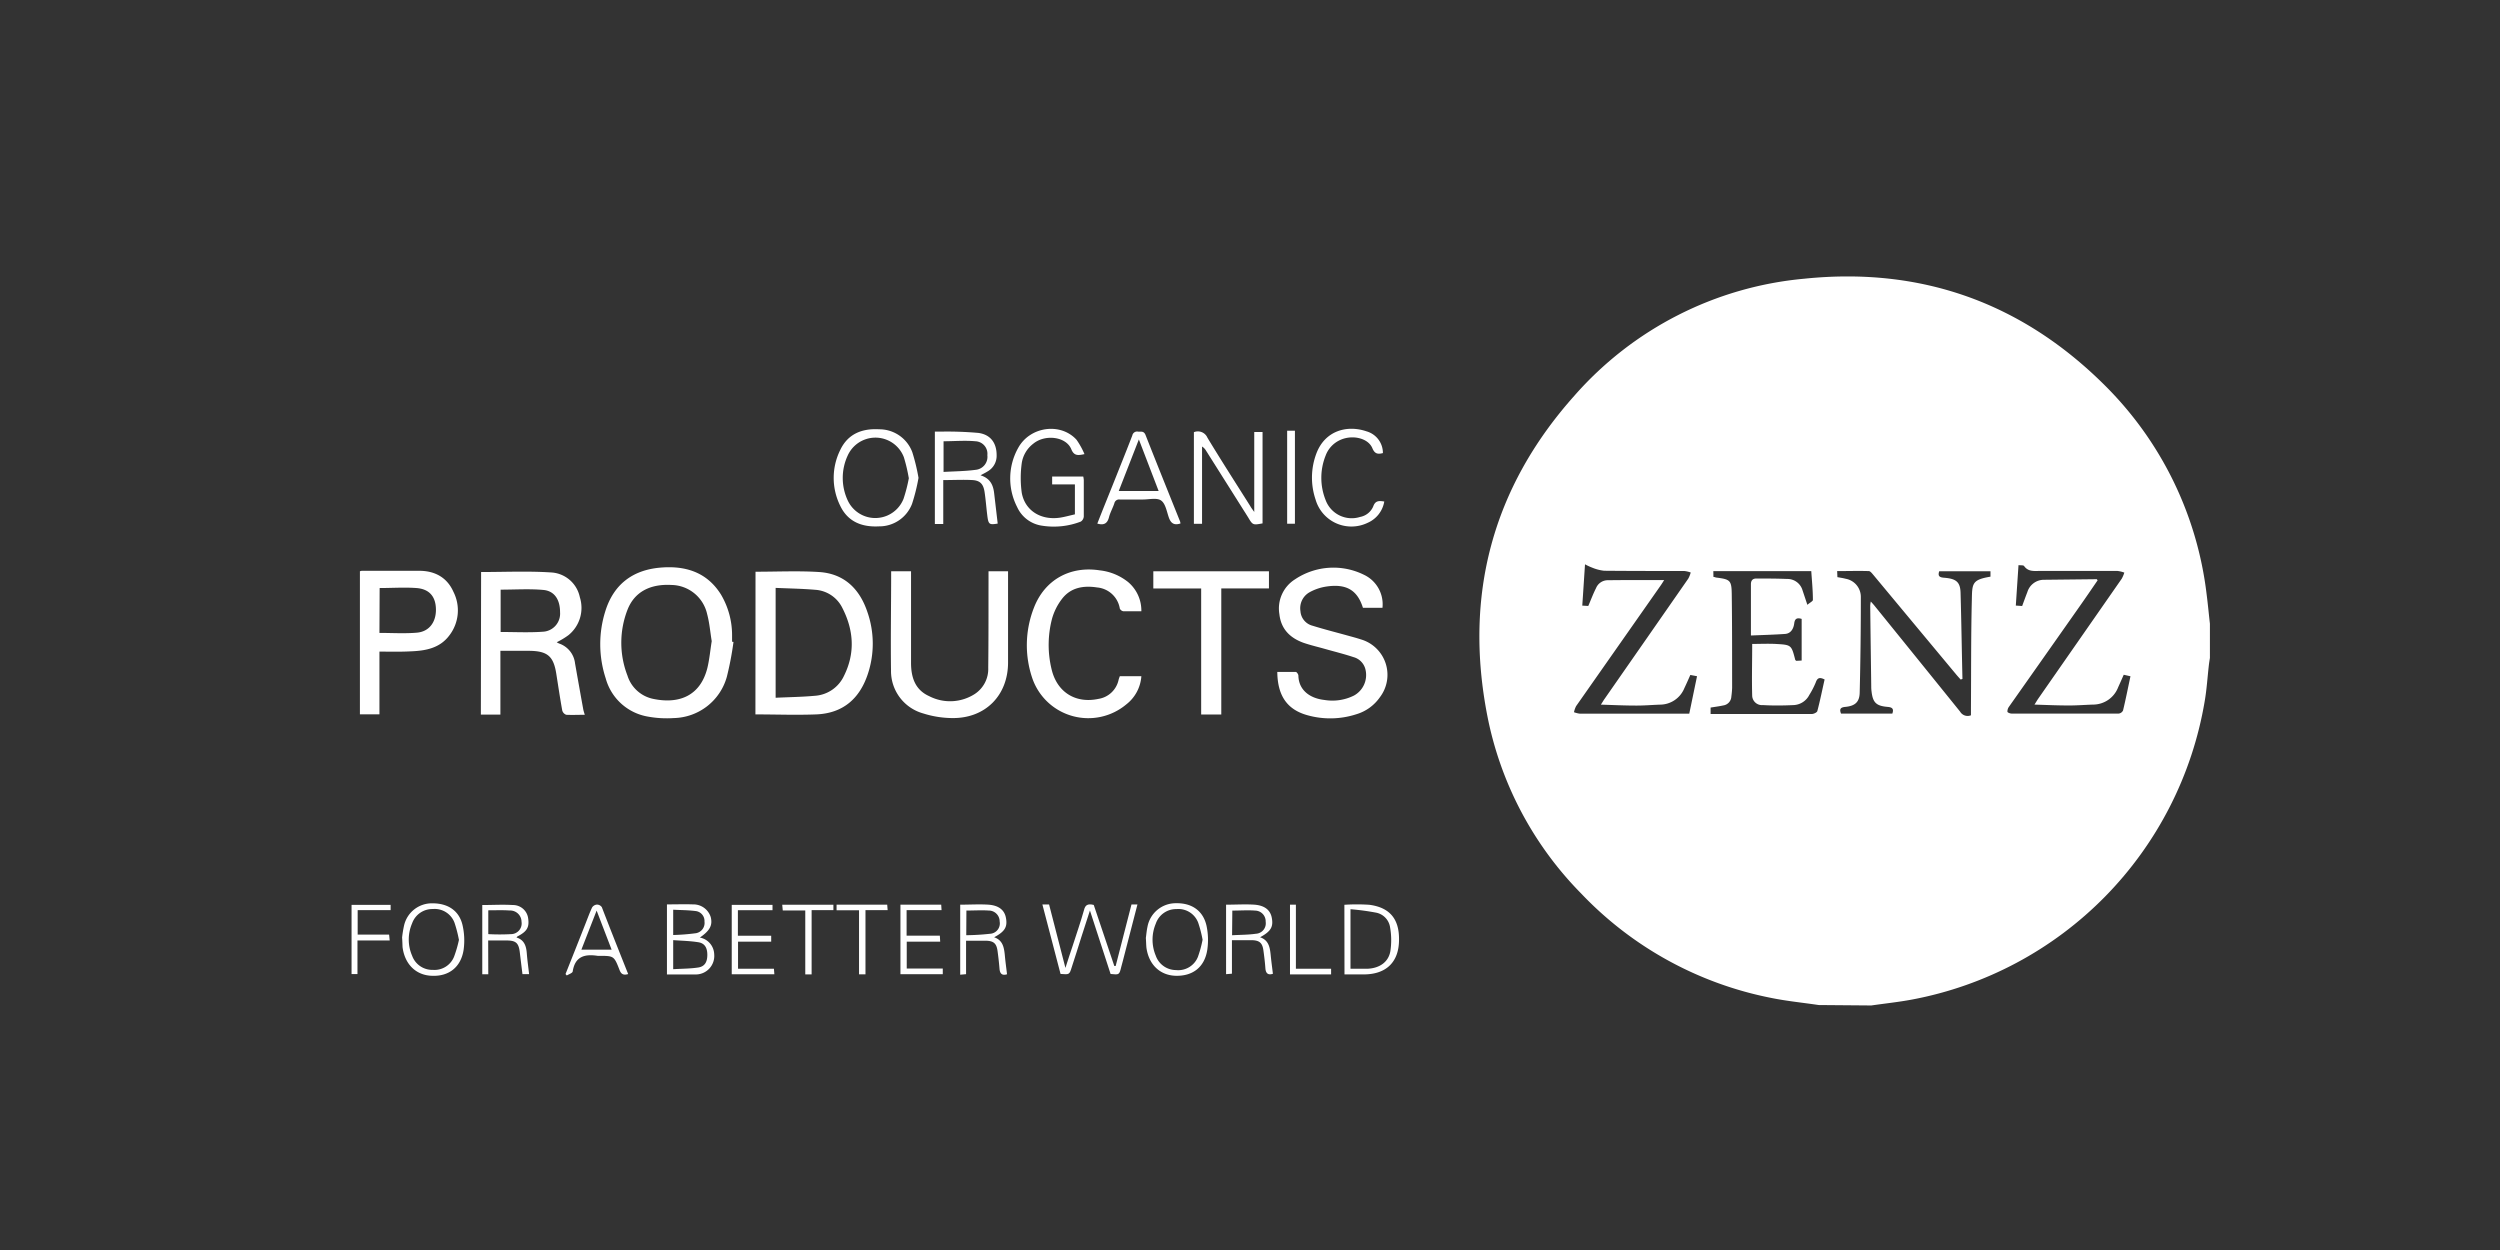 <svg id="Layer_1" data-name="Layer 1" xmlns="http://www.w3.org/2000/svg" width="512" height="256" viewBox="0 0 512 256"><rect x="0" y="0" width="512" height="256" fill="#333333" stroke="none"/><defs><style>.cls-1{fill:#fff;}</style></defs><title>zenz_wh</title><path class="cls-1" d="M372.47,205.83c-3.23-.48-6.5-.8-9.7-1.45A73.22,73.22,0,0,1,323.83,183a71.32,71.32,0,0,1-19.21-36.33c-4.84-24.72,1-46.78,17.78-65.59a71.21,71.21,0,0,1,47.11-24c23.72-2.45,44.27,4.79,61.23,21.52a72.27,72.27,0,0,1,21.18,43.14c.26,2,.44,4,.67,6v7c-.08.5-.16,1-.22,1.52-.28,2.45-.43,4.93-.85,7.36a74.78,74.78,0,0,1-60,61.1c-2.74.51-5.52.8-8.28,1.2Zm29.44-66.78-.37.12c-.28-.32-.57-.63-.84-.95q-8.55-10.27-17.09-20.54c-.25-.29-.58-.72-.88-.72-2.14-.07-4.28,0-6.48,0l.05,1.24c.61.11,1.16.19,1.69.33a3.77,3.77,0,0,1,3.11,3.75q0,9.71-.23,19.4c0,2.05-.89,2.89-2.93,3.09-1,.09-1.27.44-.9,1.37h10.51c.36-1-.05-1.3-1-1.37-2.31-.2-3-.89-3.26-3.18a7.69,7.69,0,0,1-.06-1c-.07-5.51-.15-11-.21-16.53a6.09,6.09,0,0,1,.12-.87c.32.36.54.59.74.84q8.79,10.85,17.55,21.71a1.78,1.78,0,0,0,2.22.75c0-.45,0-.92,0-1.4.05-7.38,0-14.77.18-22.15.07-3.45,0-4.2,3.82-4.84V117H397.15c-.33,1,.08,1.25,1,1.32,2.44.19,3.29.85,3.37,3C401.69,127.24,401.77,133.14,401.91,139.05Zm-51-20.9c.23,0,.42.12.61.14,2.79.35,3.1.56,3.14,3.3.09,6.43.07,12.86.08,19.29a17.83,17.83,0,0,1-.16,1.78,1.92,1.92,0,0,1-1.64,1.81c-.86.19-1.72.29-2.61.44v1.32h6.57c4.71,0,9.43,0,14.14,0,.4,0,1.08-.32,1.15-.61.57-2.15,1-4.32,1.49-6.46-1-.51-1.48-.37-1.82.62a17,17,0,0,1-1.31,2.54,3.8,3.8,0,0,1-3.18,2.08c-2.1.1-4.22.13-6.33,0a2,2,0,0,1-2.19-1.85c-.1-3.53,0-7.07,0-10.67,1.55,0,3.18-.08,4.81,0,3.22.18,3.22.21,4,3.23,0,.07.1.12.2.23l1.12-.06v-8.53c-.93-.28-1.4-.08-1.52.91s-.62,2.08-1.87,2.17c-2.29.16-4.6.22-7,.32,0-3.65,0-7.07,0-10.5,0-.73.32-1.19,1.16-1.17,2.08,0,4.15,0,6.23.09a3.22,3.22,0,0,1,3.17,2.3l1,3c.46-.42,1.13-.74,1.13-1,0-2-.2-3.89-.33-5.9H350.89Zm-10.09.65c-.21.33-.41.66-.64,1q-8.7,12.41-17.39,24.81a5,5,0,0,0-.44,1.25,5.33,5.33,0,0,0,1.19.3c5.6,0,11.19,0,16.79,0h5.63l1.59-7.67-1.37-.26c-.44,1-.82,1.86-1.23,2.72a5.4,5.4,0,0,1-5,3.36c-1.64.06-3.27.2-4.91.19-2.32,0-4.64-.11-7.18-.19.36-.55.53-.86.73-1.14q8.59-12.33,17.17-24.67a5.73,5.73,0,0,0,.5-1.25,5.66,5.66,0,0,0-1.31-.31c-5.47,0-10.94,0-16.42-.05a8.85,8.85,0,0,1-2.46-.64,11.94,11.94,0,0,1-1.46-.68c-.2,3-.37,5.7-.56,8.46l1.23.07c.55-1.28,1-2.5,1.6-3.68a2.59,2.59,0,0,1,2.36-1.59C333.07,118.78,336.89,118.8,340.8,118.8Zm75.84,25.5c.35-.54.54-.88.76-1.2q8.55-12.28,17.11-24.58a6.35,6.35,0,0,0,.53-1.25,6,6,0,0,0-1.4-.34c-5.32,0-10.64,0-15.95,0-1.14,0-2.34.18-3.17-1-.14-.21-.71-.13-1.15-.19-.19,2.83-.37,5.52-.55,8.28l1.3.09c.37-1,.7-1.92,1.06-2.84a3.54,3.54,0,0,1,3.42-2.53l10.78-.12c.05,0,.09.1.19.23-1.2,1.75-2.41,3.53-3.65,5.29q-7.23,10.29-14.48,20.57a1.67,1.67,0,0,0-.34,1.05c0,.16.55.38.85.38q11,0,21.95,0a1.13,1.13,0,0,0,.88-.64c.55-2.28,1-4.58,1.52-7l-1.38-.31c-.4.91-.77,1.75-1.15,2.58a5.51,5.51,0,0,1-5.11,3.53c-1.67.05-3.35.19-5,.18C421.37,144.48,419.11,144.38,416.64,144.3Z"/><path class="cls-1" d="M154.73,117.09c4.4,0,8.72-.21,13,.06,5.17.32,8.35,3.47,9.93,8.24a19.66,19.66,0,0,1,.09,12.59c-1.68,5.12-5.13,8.12-10.61,8.33-4.11.16-8.22,0-12.43,0Zm4.12,3.31v22.5c2.73-.13,5.37-.16,8-.4a7.1,7.1,0,0,0,6-4.09c2.32-4.66,2-9.36-.34-13.91a6.66,6.66,0,0,0-5.55-3.71C164.26,120.56,161.58,120.52,158.85,120.4Z"/><path class="cls-1" d="M150.22,131.47a65,65,0,0,1-1.36,7.13A11.54,11.54,0,0,1,138,147.06a21.34,21.34,0,0,1-5.36-.31,10.84,10.84,0,0,1-8.59-7.82,22.48,22.48,0,0,1-.07-13.79c1.7-5.44,5.56-8.37,11.14-8.88,5.12-.47,9.63.84,12.54,5.51a16.34,16.34,0,0,1,2.27,8.33c0,.44,0,.88,0,1.32Zm-4.46-.16c-.3-1.83-.45-3.71-.93-5.51a7.62,7.62,0,0,0-7.33-6c-4.4-.24-7.59,1.46-9,5.11a18.6,18.6,0,0,0,0,13.44,7,7,0,0,0,5.38,4.8c5.27,1.07,9.58-.68,11-6.39C145.3,135,145.46,133.19,145.76,131.31Z"/><path class="cls-1" d="M98.53,117.15c4.82,0,9.53-.22,14.22.08a6.36,6.36,0,0,1,6,5.08,7.19,7.19,0,0,1-2.34,7.78,16.09,16.09,0,0,1-2.39,1.44,3.2,3.2,0,0,0,.48.26,4.87,4.87,0,0,1,3.27,4.07c.55,3.14,1.11,6.27,1.68,9.41.06.34.19.68.31,1.12-1.33,0-2.57.06-3.79,0a1.3,1.3,0,0,1-.82-.88c-.45-2.47-.82-5-1.21-7.44-.56-3.65-1.77-4.72-5.46-4.78-2,0-3.9,0-6,0v13.06h-4Zm4,12.28c2.94,0,5.77.15,8.58-.05a3.71,3.71,0,0,0,3.59-4c0-2.53-1.11-4.35-3.43-4.56-2.88-.26-5.79-.06-8.74-.06Z"/><path class="cls-1" d="M283.13,124.48h-4c-1.13-3.61-3.39-5-7.58-4.34a10.15,10.15,0,0,0-3.45,1.21,3.75,3.75,0,0,0-1.77,3.8,3.3,3.3,0,0,0,2.49,3c2.51.78,5.07,1.42,7.6,2.13.77.21,1.54.42,2.3.67a7.56,7.56,0,0,1,3.9,11.82,9,9,0,0,1-4.85,3.51,17.26,17.26,0,0,1-10,.2c-4.17-1.15-6.13-4-6.18-8.87,1.26,0,2.52,0,3.78,0,.2,0,.53.48.54.74.05,2.93,2.28,4.66,5.32,5a9.91,9.91,0,0,0,6.06-.9,4.79,4.79,0,0,0,2.39-5.19,3.44,3.44,0,0,0-2.48-2.68c-1.89-.63-3.83-1.11-5.74-1.65-1.5-.43-3-.77-4.49-1.28-2.78-1-4.62-2.83-4.95-5.86a7.05,7.05,0,0,1,3.21-7.15,14.11,14.11,0,0,1,14.16-.9A6.68,6.68,0,0,1,283.13,124.48Z"/><path class="cls-1" d="M182.51,117h4.07v1.26c0,5.83,0,11.66,0,17.49,0,2.94.81,5.52,3.71,6.82a9.33,9.33,0,0,0,9.37-.46,6.11,6.11,0,0,0,2.73-5.34c.07-6.07.05-12.14.06-18.21V117h4v18.68c0,6.73-4.64,11.44-11.38,11.38a20.09,20.09,0,0,1-6-.95,9,9,0,0,1-6.59-8.78C182.39,130.6,182.51,123.85,182.51,117Z"/><path class="cls-1" d="M77.71,133.45V146.3h-4V117a1.64,1.64,0,0,1,.41-.1c3.91,0,7.83,0,11.74,0,3.15,0,5.69,1.33,7,4.3a8.39,8.39,0,0,1-.84,8.94c-2,2.68-5,3.15-8,3.26C81.93,133.51,79.86,133.45,77.71,133.45Zm0-3.83c2.62,0,5.17.17,7.68-.05s3.92-2.16,3.89-4.76-1.32-4.18-4-4.38c-2.48-.18-5,0-7.53,0Z"/><path class="cls-1" d="M229.34,138.49h4.41a8,8,0,0,1-3.06,5.75A12.13,12.13,0,0,1,211.45,139a21,21,0,0,1,.3-14.54c2.21-5.72,7.4-8.6,13.49-7.65a11.23,11.23,0,0,1,5.78,2.38,7.64,7.64,0,0,1,2.73,6c-1.22,0-2.45,0-3.68,0a1,1,0,0,1-.73-.55,5.17,5.17,0,0,0-4.66-4.33c-2.79-.43-5.42,0-7.22,2.39a11.94,11.94,0,0,0-2,4,21.17,21.17,0,0,0-.08,10.43c1.13,4.66,4.92,7,9.59,6a5,5,0,0,0,4.11-3.86C229.14,139,229.25,138.73,229.34,138.49Z"/><path class="cls-1" d="M259.88,117v3.51h-9.76v25.82H246V120.52H236.2V117Z"/><path class="cls-1" d="M188.11,97.87a38.88,38.88,0,0,1-1.32,5.31A7.18,7.18,0,0,1,180,107.8c-3.48.18-6.36-.94-7.92-4.21a12.87,12.87,0,0,1,0-11.43c1.58-3.33,4.5-4.45,8-4.24a7.19,7.19,0,0,1,6.76,4.69A39.65,39.65,0,0,1,188.11,97.87Zm-2,0a33.54,33.54,0,0,0-1-4.23,6.23,6.23,0,0,0-11.48-.39,10.9,10.9,0,0,0,0,9.27,6.22,6.22,0,0,0,11.42-.38A31.62,31.62,0,0,0,186.14,97.87Z"/><path class="cls-1" d="M256.87,104.85V88.48h1.7v18.71c-2,.37-2,.37-3-1.31L247,92.3a2.43,2.43,0,0,0-.82-.85v15.82h-1.67V88.51a2.13,2.13,0,0,1,2.77,1.13c2.85,4.71,5.83,9.34,8.77,14C256.24,104,256.46,104.26,256.87,104.85Z"/><path class="cls-1" d="M222.1,93c-1.42.33-2.16.32-2.7-1-1.06-2.6-5.39-3.13-7.81-1.11a6.15,6.15,0,0,0-2.34,4,22.14,22.14,0,0,0,0,6c.65,3.69,3.92,5.7,7.82,5.13,1-.15,2-.44,3.07-.68V99.2h-4.66V97.59h6.37a4.22,4.22,0,0,1,.11.75c0,2.47,0,5,0,7.42a1.35,1.35,0,0,1-.61,1.06,15.36,15.36,0,0,1-7.88.85,6.62,6.62,0,0,1-5.17-3.85,12.8,12.8,0,0,1,.22-12.08c2.41-4.41,8.69-5.26,11.95-1.68A16,16,0,0,1,222.1,93Z"/><path class="cls-1" d="M200.81,97.34c2,.63,2.61,2,2.8,3.74l.72,6.15c-1.75.29-1.91.18-2.14-1.73-.2-1.59-.31-3.18-.55-4.75s-.87-2.33-2.46-2.43c-1.94-.11-3.9,0-6,0v9h-1.72V88.39c.5,0,1,0,1.5,0a72.89,72.89,0,0,1,7.4.27c2.54.34,3.77,2.1,3.75,4.62a3.66,3.66,0,0,1-1.86,3.27C201.87,96.79,201.45,97,200.81,97.34Zm-7.57-.69c2.24-.13,4.43-.14,6.58-.43a2.67,2.67,0,0,0,2.39-3,2.56,2.56,0,0,0-2.46-2.85c-2.15-.2-4.33,0-6.51,0Z"/><path class="cls-1" d="M241.76,107.21c-1.36.44-2-.07-2.42-1.33s-.68-2.79-1.57-3.39-2.46-.18-3.74-.19c-1.55,0-3.11,0-4.67,0a1,1,0,0,0-1.14.77c-.33,1-.86,1.9-1.11,2.9-.34,1.28-1.06,1.64-2.38,1.26,1-2.57,2.05-5.15,3.08-7.72,1.37-3.44,2.76-6.88,4.09-10.33a1,1,0,0,1,1.25-.77c.56,0,1.12-.15,1.45.66,2.33,5.93,4.72,11.84,7.09,17.75A2.63,2.63,0,0,1,241.76,107.21ZM233.24,90c-1.42,3.65-2.76,7.07-4.12,10.56h8.17Z"/><path class="cls-1" d="M283.22,92.79c-1.07.29-1.69.14-2.16-1-.88-2.12-4.23-2.85-6.74-1.61a5.66,5.66,0,0,0-2.83,3.12,12.24,12.24,0,0,0,0,9.12,5.69,5.69,0,0,0,7.05,3.45,3.64,3.64,0,0,0,2.7-2.16c.43-1.21,1.18-1.17,2.26-1a5.79,5.79,0,0,1-3.38,4.35,7.64,7.64,0,0,1-10.69-4.75,14,14,0,0,1,.15-9.4c1.78-4.77,6.35-5.92,10.29-4.57A4.61,4.61,0,0,1,283.22,92.79Z"/><path class="cls-1" d="M224,185.33l4.21,12.5.28,0c1.08-4.2,2.15-8.39,3.24-12.6h1.22l-3,11.61c-.1.39-.21.77-.31,1.16-.41,1.66-.41,1.66-2.19,1.47-1.37-4.22-2.75-8.45-4.23-13-.63,2-1.19,3.66-1.73,5.35-.66,2.09-1.31,4.19-2,6.28-.47,1.51-.48,1.51-2.29,1.36-1.22-4.68-2.46-9.41-3.72-14.23h1.37c1.09,4.26,2.18,8.49,3.35,13,.56-1.72,1-3.15,1.5-4.58.78-2.43,1.62-4.84,2.31-7.29C222.24,185.4,222.72,185,224,185.33Z"/><path class="cls-1" d="M136.59,185.22c1.84,0,3.59-.06,5.34,0a3.71,3.71,0,0,1,3.63,2.61c.41,1.65-.16,2.76-2.23,4.18a3.6,3.6,0,0,1,2.94,3.44,3.79,3.79,0,0,1-3.72,4.12c-.24,0-.48,0-.72,0h-5.24Zm1.28,13.27c1.77-.11,3.48-.09,5.15-.35,1.31-.21,1.83-1.12,1.84-2.56s-.52-2.38-1.79-2.6c-1.71-.28-3.45-.31-5.2-.44Zm0-7a43.33,43.33,0,0,0,4.66-.37,2.13,2.13,0,0,0,1.75-2.38,2.05,2.05,0,0,0-1.84-2.16c-1.51-.19-3-.19-4.57-.27Z"/><path class="cls-1" d="M82.35,192a22.4,22.4,0,0,1,.4-2.45A5.84,5.84,0,0,1,88.58,185c3.13,0,5.44,1.48,6.14,4.44a14,14,0,0,1,.24,5C94.45,198,92,200,88.44,199.84c-3.26-.1-5.56-2.38-6-5.89C82.42,193.4,82.41,192.84,82.35,192Zm11.63.44a25.5,25.5,0,0,0-.9-3.47,4.33,4.33,0,0,0-4.44-2.8,4.4,4.4,0,0,0-4.24,2.93,8.35,8.35,0,0,0,0,6.63,4.39,4.39,0,0,0,4.27,2.9A4.31,4.31,0,0,0,93,195.91,24.71,24.71,0,0,0,94,192.45Z"/><path class="cls-1" d="M234.67,192.1c.09-.63.15-1.47.33-2.28a5.89,5.89,0,0,1,5.87-4.84c3.22-.06,5.55,1.55,6.23,4.64a13.81,13.81,0,0,1,.16,4.84c-.52,3.58-2.95,5.47-6.47,5.38-3.23-.09-5.52-2.29-6-5.74C234.73,193.51,234.73,192.9,234.67,192.1Zm11.62.36a24.74,24.74,0,0,0-.9-3.49,4.33,4.33,0,0,0-4.45-2.79,4.4,4.4,0,0,0-4.24,3,8.43,8.43,0,0,0,0,6.54,4.4,4.4,0,0,0,4.13,2.95,4.34,4.34,0,0,0,4.51-2.72A24.34,24.34,0,0,0,246.29,192.46Z"/><path class="cls-1" d="M275.33,185.3a39.4,39.4,0,0,1,5.11,0c4.19.55,6.13,2.92,6.08,7.14,0,4.57-2.59,7.09-7.17,7.12h-4Zm1.25,13.1c1.26,0,2.37,0,3.49,0,2.43-.11,4.26-1.33,4.67-3.55a15.11,15.11,0,0,0-.05-4.93,3.6,3.6,0,0,0-2.82-3,49.57,49.57,0,0,0-5.29-.71Z"/><path class="cls-1" d="M100,199.53H98.77V185.35c2.12,0,4.19-.13,6.24,0a3.13,3.13,0,0,1,3.16,2.75c.26,1.81-.25,2.67-2.16,3.66-.06,0-.11.11-.23.24,1.63.5,2,1.81,2.11,3.25s.31,2.82.47,4.25H107c-.19-1.52-.37-3-.55-4.51-.23-1.85-.78-2.36-2.63-2.38-1.23,0-2.46,0-3.84,0Zm0-13.1v4.88a42.66,42.66,0,0,0,4.67,0,2.19,2.19,0,0,0,2.14-2.53,2.33,2.33,0,0,0-2.43-2.31C103,186.37,101.55,186.43,100,186.43Z"/><path class="cls-1" d="M206.24,199.53c-1,.32-1.46-.11-1.54-1.13-.1-1.23-.24-2.46-.41-3.69-.21-1.48-.8-2-2.3-2.05-1.34,0-2.69,0-4.14,0v6.85l-1.2.11V185.28c1.95,0,3.9-.13,5.83,0,2.13.17,3.24,1.14,3.53,2.67.36,1.87-.19,2.82-2.41,4,1.73.59,2,2,2.17,3.48C205.89,196.83,206.08,198.17,206.24,199.53Zm-8.35-8a47,47,0,0,0,4.84-.29,2.13,2.13,0,0,0,2-2.53,2.23,2.23,0,0,0-2.23-2.23c-1.5-.1-3,0-4.58,0Z"/><path class="cls-1" d="M251.1,185.28c2,0,3.94-.13,5.84,0,2.12.17,3.23,1.14,3.52,2.67.36,1.87-.18,2.8-2.4,4,1.73.58,2,2,2.16,3.48.13,1.34.31,2.68.47,4-.91.3-1.46,0-1.54-1.14s-.24-2.47-.41-3.69c-.21-1.48-.8-2-2.3-2.05-1.35,0-2.7,0-4.14,0v6.86l-1.2.1Zm1.23,6.26c1.72-.1,3.32-.08,4.88-.31a2.13,2.13,0,0,0,2-2.45,2.2,2.2,0,0,0-2.16-2.29c-1.53-.12-3.08,0-4.67,0Z"/><path class="cls-1" d="M128.65,199.49c-1,.29-1.45,0-1.77-.84-1.13-2.9-1.16-2.89-4.21-2.89a1.92,1.92,0,0,1-.24,0c-2.63-.41-4.66.07-5.14,3.19-.05.34-.79.56-1.21.83l-.26-.3q2-5,4-10.09c.47-1.18.9-2.39,1.44-3.54a1.3,1.3,0,0,1,1-.59,1.22,1.22,0,0,1,1,.54C125,190.33,126.82,194.88,128.65,199.49Zm-6.46-13c-1.09,2.8-2.1,5.38-3.12,8h6.19Z"/><path class="cls-1" d="M151.15,198.4h7.35l.09,1.13h-8.73V185.32h8.35v1.09h-7.09v5.23h6.82v1.22h-6.79Z"/><path class="cls-1" d="M193.08,198.35v1.17h-8.67V185.28h8.35l.07,1.12h-7.16v5.23h6.81l.07,1.22H185.7v5.5Z"/><path class="cls-1" d="M80,186.4H73.25v5h6.44l.12,1.21h-6.6v6.88H72V185.31h8Z"/><path class="cls-1" d="M263.61,88.21h1.59v19.05h-1.59Z"/><path class="cls-1" d="M272.61,199.55h-8.42V185.28h1.21v13.11h7.21Z"/><path class="cls-1" d="M166.22,199.56h-1.3v-13.1h-4.61l-.11-1.17h10.48v1.11h-4.46Z"/><path class="cls-1" d="M177.25,199.54h-1.32V186.42h-4.6v-1.14H181.7l.09,1.12h-4.54Z"/></svg>